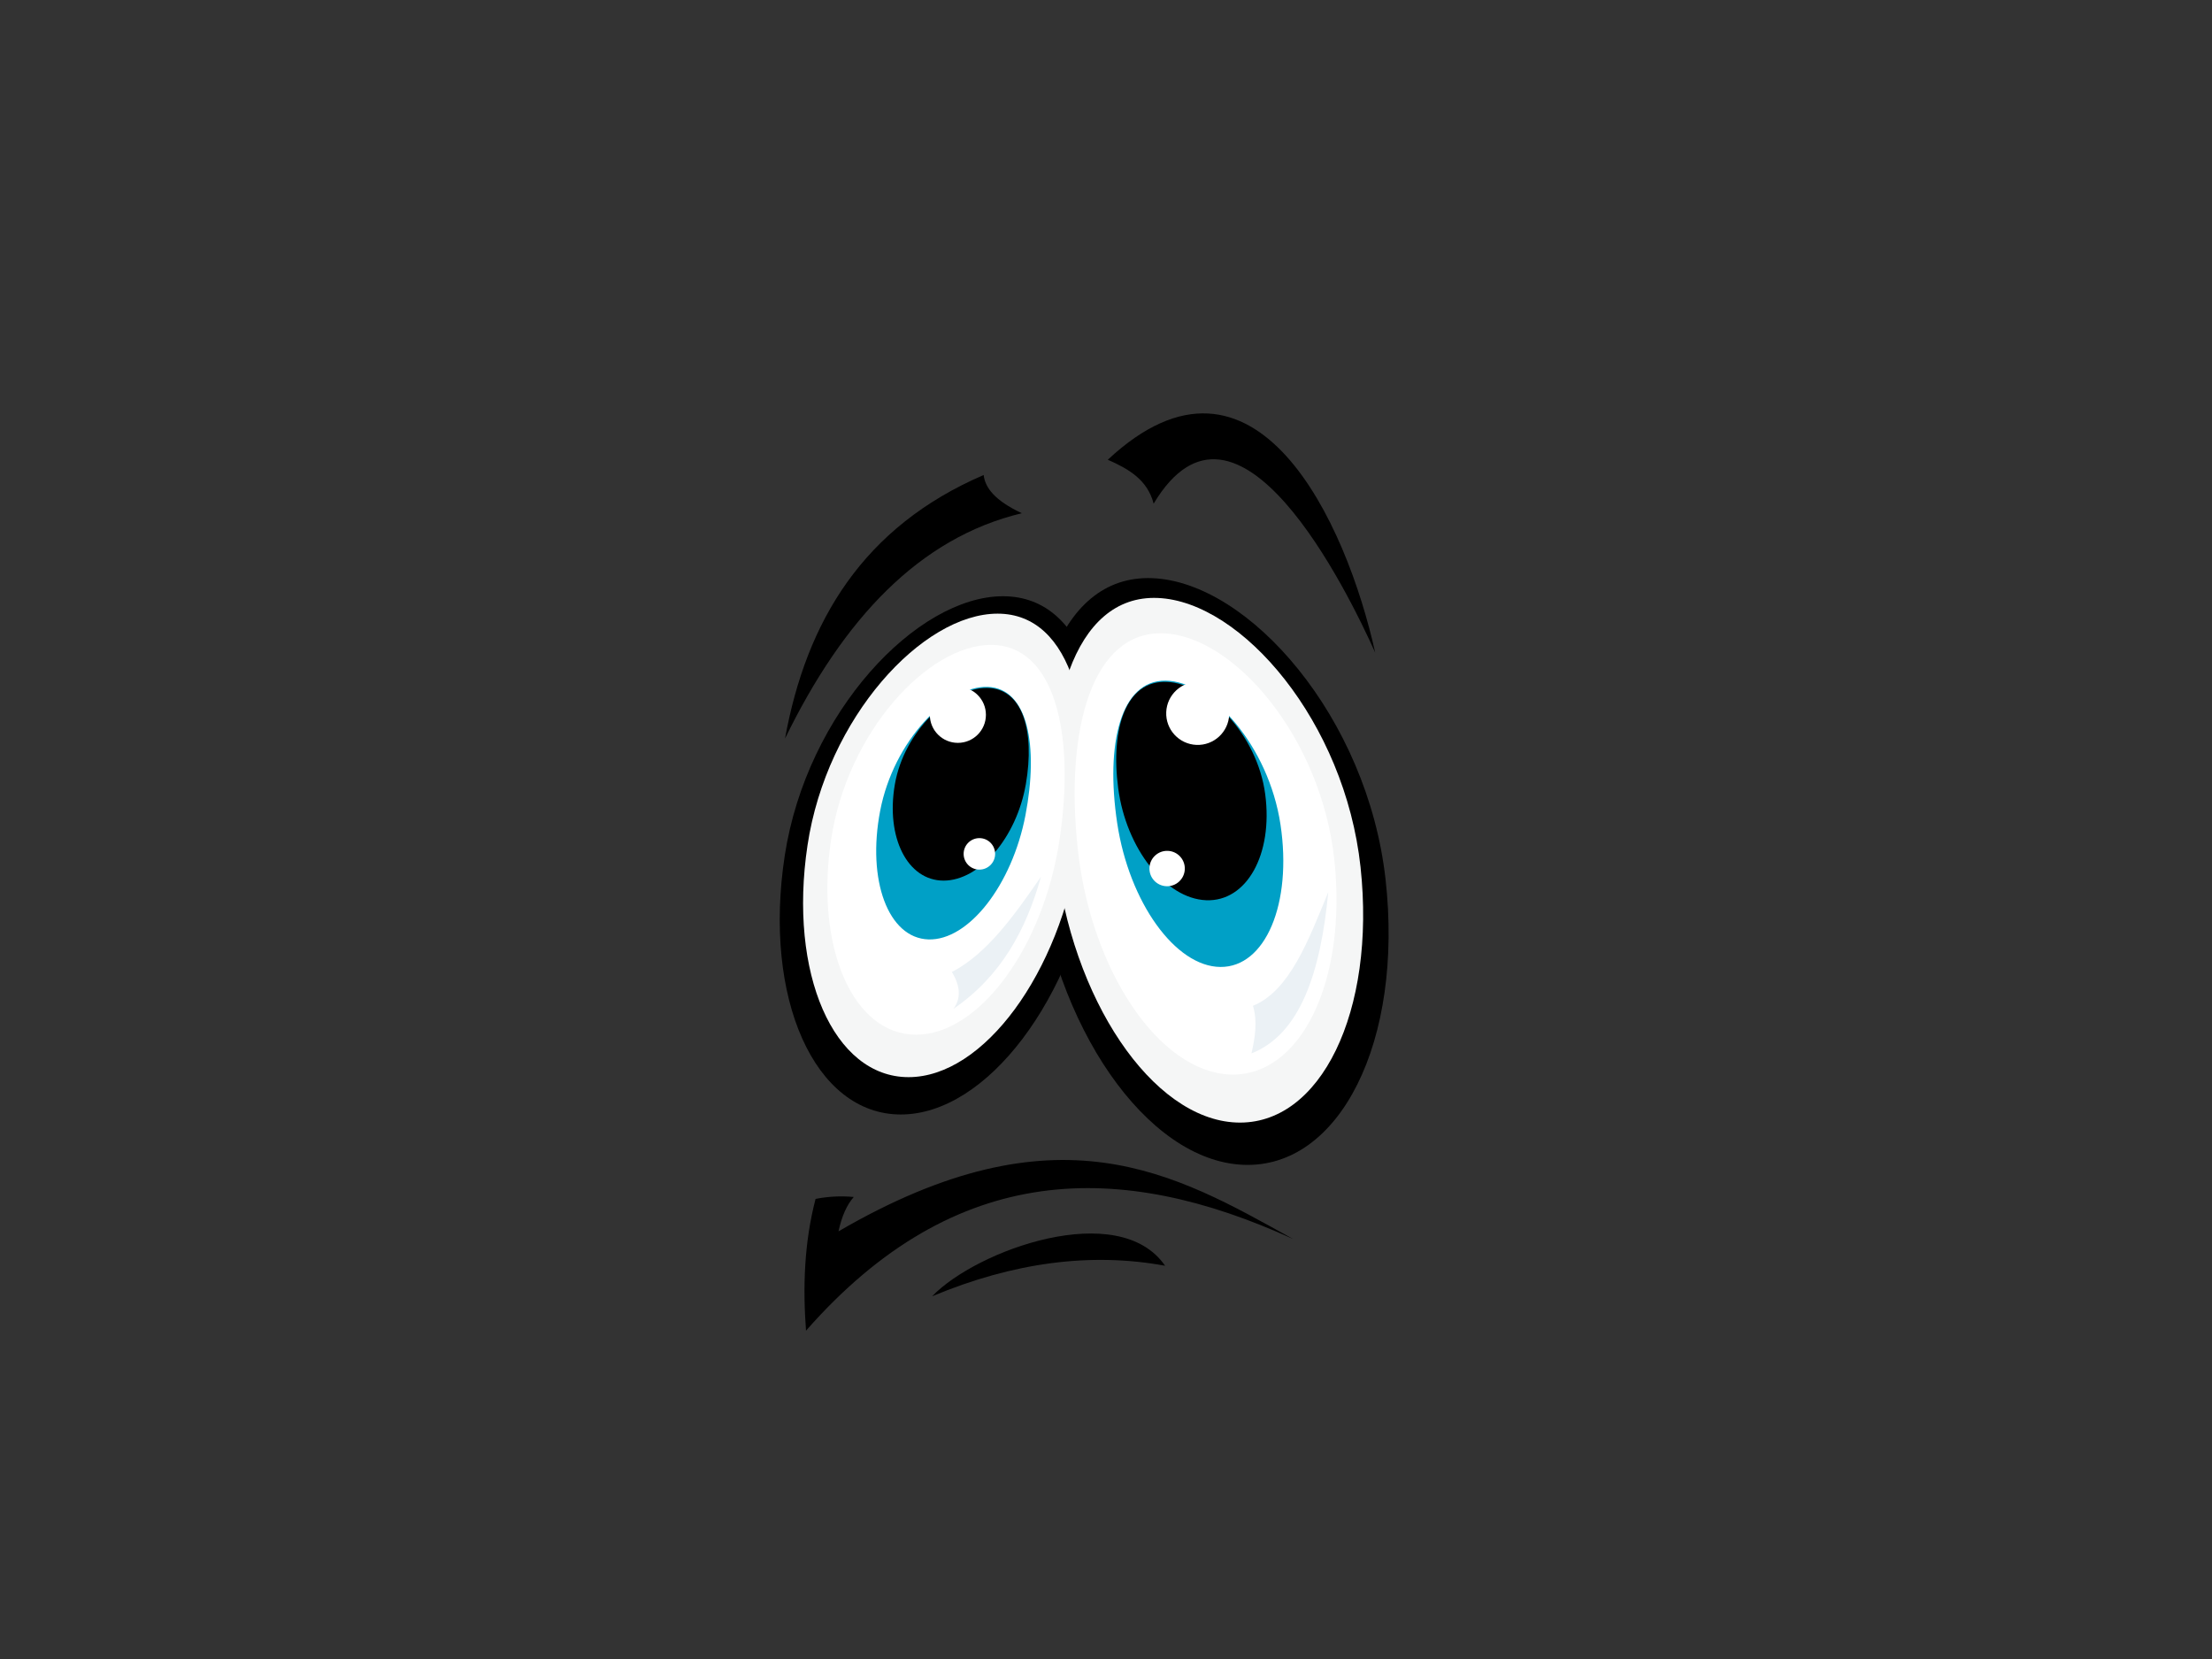 <?xml version="1.0" encoding="utf-8"?>
<!-- Generator: Adobe Illustrator 17.0.0, SVG Export Plug-In . SVG Version: 6.00 Build 0)  -->
<!DOCTYPE svg PUBLIC "-//W3C//DTD SVG 1.1//EN" "http://www.w3.org/Graphics/SVG/1.1/DTD/svg11.dtd">
<svg version="1.1" id="Layer_1" xmlns="http://www.w3.org/2000/svg" xmlns:xlink="http://www.w3.org/1999/xlink" x="0px" y="0px"
	 width="800px" height="600px" viewBox="0 0 800 600" enable-background="new 0 0 800 600" xml:space="preserve">
<rect x="0" y="0" width="800" height="600" fill="#333333" stroke="none"/>
<g>
	<path fill-rule="evenodd" clip-rule="evenodd" d="M362.754,215.636c31.131,0,41.803,41.969,33.834,93.716
		c-7.968,51.752-39.676,93.717-70.809,93.717s-49.917-41.965-41.948-93.717C291.795,257.605,331.619,215.636,362.754,215.636
		L362.754,215.636z"/>
	<path fill-rule="evenodd" clip-rule="evenodd" d="M416.829,209.104c-34.957-1.447-48.888,45.183-42.336,103.66
		c6.548,58.478,40.21,107.063,75.165,108.506c34.959,1.441,57.994-44.81,51.442-103.286
		C494.551,259.51,451.786,210.545,416.829,209.104L416.829,209.104z"/>
	<path fill-rule="evenodd" clip-rule="evenodd" fill="#F5F6F6" d="M360.794,221.936c27.126,0,36.429,37.535,29.485,83.816
		c-6.944,46.279-34.569,83.814-61.695,83.814c-27.124,0-43.49-37.535-36.544-83.814
		C298.978,259.471,333.674,221.936,360.794,221.936L360.794,221.936z"/>
	<path fill-rule="evenodd" clip-rule="evenodd" fill="#F5F6F6" d="M418.73,216.264c-30.455-1.258-42.636,40.454-36.987,92.748
		c5.655,52.279,34.941,95.708,65.39,96.962c30.453,1.254,50.573-40.13,44.922-92.419
		C486.402,261.265,449.188,217.522,418.73,216.264L418.73,216.264z"/>
	<path fill-rule="evenodd" clip-rule="evenodd" fill="#FFFFFF" d="M358.398,233.227c22.813,0,30.634,31.568,24.798,70.491
		c-5.84,38.927-29.078,70.495-51.893,70.495c-22.807,0-36.57-31.568-30.734-70.495C306.404,264.795,335.587,233.227,358.398,233.227
		L358.398,233.227z"/>
	<path fill-rule="evenodd" clip-rule="evenodd" fill="#FFFFFF" d="M420.9,229.054c-25.615-1.057-35.862,34.021-31.106,78.001
		c4.752,43.976,29.38,80.497,54.995,81.55c25.613,1.057,42.533-33.744,37.782-77.724C477.814,266.903,446.519,230.111,420.9,229.054
		L420.9,229.054z"/>
	<path fill-rule="evenodd" clip-rule="evenodd" fill="#00A0C6" d="M357.185,248.415c14.506,0.46,18.544,21.194,13.683,46.448
		c-4.867,25.25-20.578,45.351-35.08,44.892c-14.504-0.462-22.318-21.315-17.454-46.565
		C323.195,267.938,342.683,247.951,357.185,248.415L357.185,248.415z"/>
	<path fill-rule="evenodd" clip-rule="evenodd" fill="#00A0C6" d="M421.555,246.163c-16.308-0.152-21.801,22.939-17.507,51.518
		c4.296,28.577,21.001,51.881,37.307,52.033c16.304,0.156,26.05-22.898,21.756-51.477
		C458.817,269.656,437.867,246.315,421.555,246.163L421.555,246.163z"/>
	<path fill-rule="evenodd" clip-rule="evenodd" d="M356.791,248.793c13.075,0,17.556,15.606,14.211,34.848
		c-3.348,19.242-16.664,34.848-29.739,34.848c-13.071,0-20.964-15.606-17.618-34.848S343.715,248.793,356.791,248.793
		L356.791,248.793z"/>
	<path fill-rule="evenodd" clip-rule="evenodd" d="M421.984,246.607c-14.681-0.608-20.438,16.709-17.571,38.469
		c2.865,21.762,17.099,39.9,31.784,40.505c14.676,0.606,24.258-16.551,21.389-38.309
		C454.722,265.507,436.67,247.214,421.984,246.607L421.984,246.607z"/>
	<path fill-rule="evenodd" clip-rule="evenodd" fill="#FFFFFF" d="M346.427,248.392c5.602,0,10.142,4.536,10.142,10.138
		c0,5.598-4.54,10.138-10.142,10.138c-5.597,0-10.14-4.541-10.14-10.138C336.287,252.929,340.83,248.392,346.427,248.392z"/>
	<path fill-rule="evenodd" clip-rule="evenodd" fill="#FFFFFF" d="M433.639,246.629c-6.291-0.255-11.598,4.633-11.856,10.918
		c-0.261,6.285,4.627,11.594,10.916,11.856c6.287,0.259,11.593-4.631,11.858-10.916C444.818,252.2,439.926,246.894,433.639,246.629z
		"/>
	<path fill-rule="evenodd" clip-rule="evenodd" fill="#FFFFFF" d="M354.209,303.118c3.145,0,5.694,2.556,5.694,5.696
		c0,3.145-2.549,5.694-5.694,5.694c-3.149,0-5.698-2.549-5.698-5.694C348.511,305.674,351.06,303.118,354.209,303.118z"/>
	<path fill-rule="evenodd" clip-rule="evenodd" fill="#FFFFFF" d="M422.372,307.725c-3.535-0.146-6.515,2.599-6.659,6.131
		c-0.148,3.533,2.597,6.513,6.127,6.657c3.535,0.146,6.513-2.599,6.659-6.131C428.643,310.853,425.9,307.868,422.372,307.725z"/>
	<path fill-rule="evenodd" clip-rule="evenodd" fill="#EBF1F5" d="M344.257,351.535c3.147,5.183,3.329,9.631,0.554,13.33
		c17.224-11.758,26.301-28.606,31.673-47.782C366.771,331.135,356.963,344.958,344.257,351.535L344.257,351.535z"/>
	<path fill-rule="evenodd" clip-rule="evenodd" fill="#EBF1F5" d="M453.16,363.756c1.677,5.741,0.749,11.483-0.55,17.224
		c17.591-6.942,25.004-29.166,27.779-58.341C473.206,340.126,466.391,358.368,453.16,363.756L453.16,363.756z"/>
	<path fill-rule="evenodd" clip-rule="evenodd" d="M355.75,171.795c0.552,4.604,3.99,9.208,13.815,13.819
		c-36.993,8.849-64.554,38.173-85.654,81.507C291.658,224.526,312.246,190.513,355.75,171.795L355.75,171.795z"/>
	<path fill-rule="evenodd" clip-rule="evenodd" d="M400.646,166.271c7.525,3.299,14.379,7.26,16.583,15.886
		c30.145-50.376,70.232,31.849,80.132,53.88C487.018,189.37,454.141,116.346,400.646,166.271L400.646,166.271z"/>
	<path fill-rule="evenodd" clip-rule="evenodd" d="M294.961,433.596c4.604-0.891,9.208-1.123,13.816-0.692
		c-2.502,2.82-4.347,6.967-5.524,12.433c79.163-46.066,121.495-21.103,164.398,2.765c-62.19-28.411-121.902-28.631-176.147,33.159
		C290.338,465.367,290.831,449.486,294.961,433.596L294.961,433.596z"/>
	<path fill-rule="evenodd" clip-rule="evenodd" d="M337.102,468.828c16.085-16.735,67.529-35.347,84.27-11.049
		C394.607,452.842,366.514,456.531,337.102,468.828L337.102,468.828z"/>
</g>
</svg>
